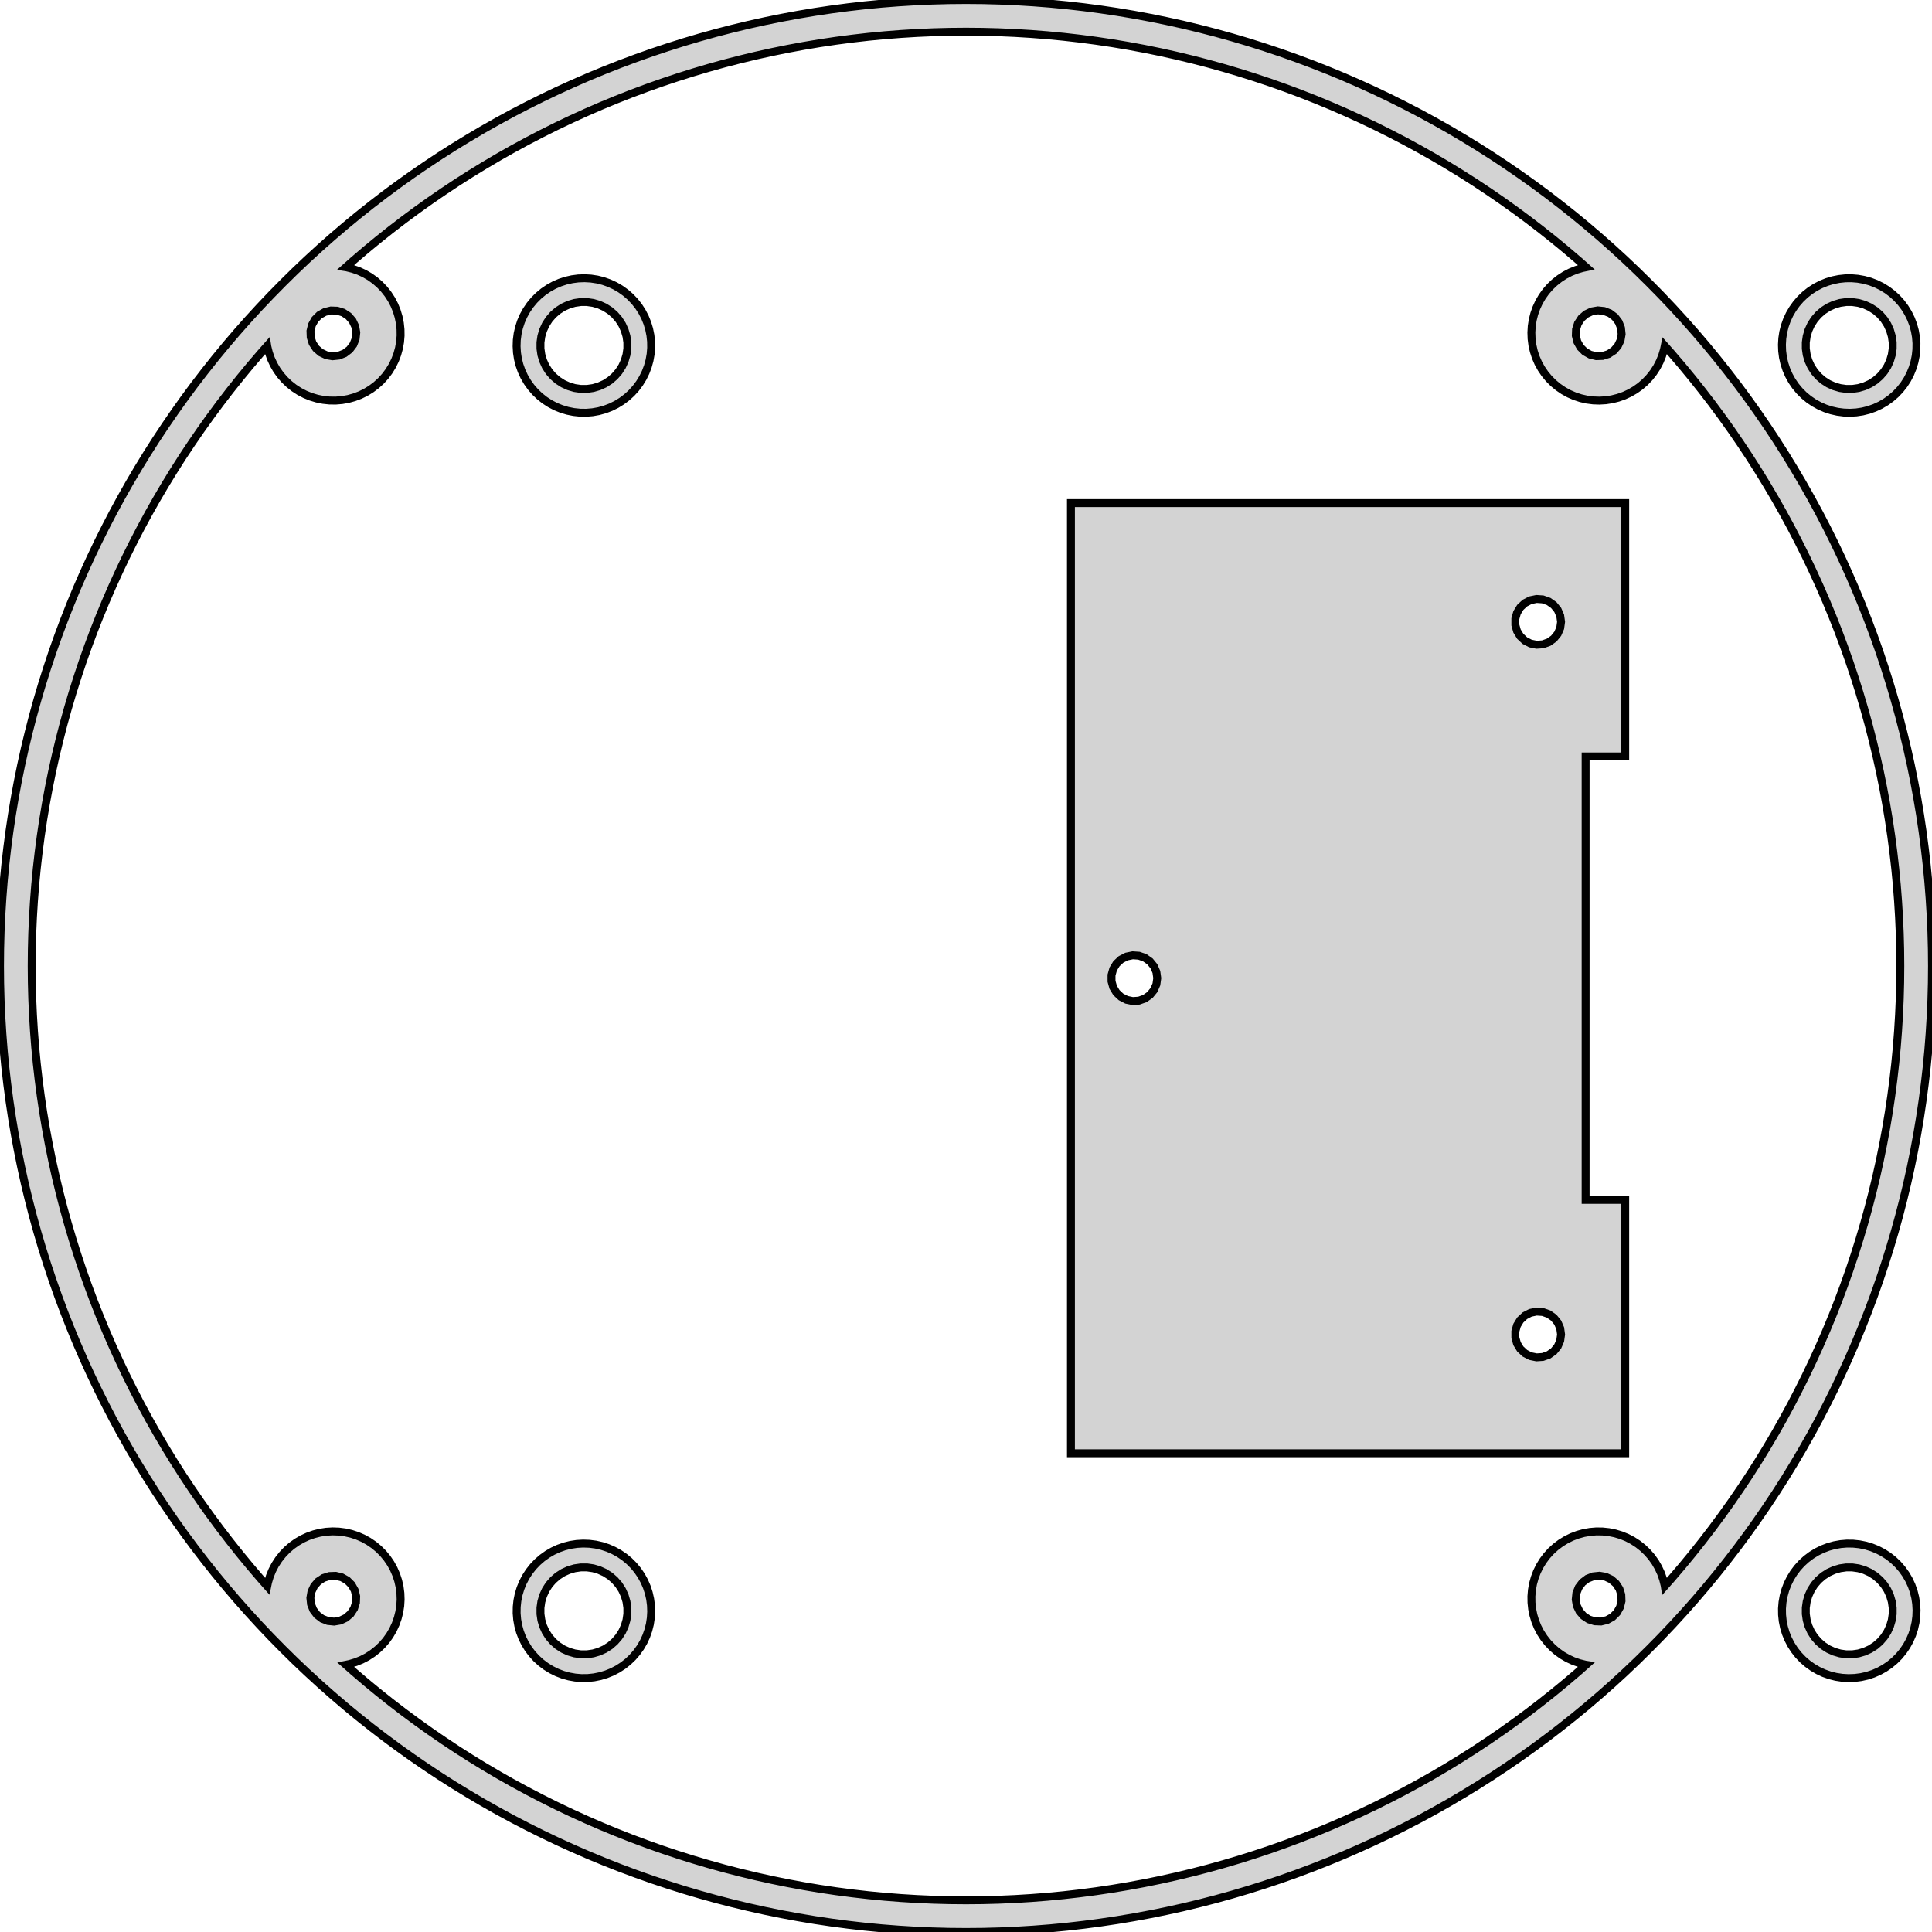 <?xml version="1.0" encoding="UTF-8" standalone="no"?>
<svg
   width="122mm"
   height="122mm"
   viewBox="-61 -61 122 122"
   version="1.1"
   id="svg84"
   sodipodi:docname="nextLayer.svg"
   inkscape:version="1.2.2 (b0a8486, 2022-12-01)"
   xmlns:inkscape="http://www.inkscape.org/namespaces/inkscape"
   xmlns:sodipodi="http://sodipodi.sourceforge.net/DTD/sodipodi-0.dtd"
   xmlns="http://www.w3.org/2000/svg"
   xmlns:svg="http://www.w3.org/2000/svg"
   xmlns:rdf="http://www.w3.org/1999/02/22-rdf-syntax-ns#"
   xmlns:cc="http://creativecommons.org/ns#"
   xmlns:dc="http://purl.org/dc/elements/1.1/">
  <defs
     id="defs88" />
  <sodipodi:namedview
     id="namedview86"
     pagecolor="#ffffff"
     bordercolor="#000000"
     borderopacity="0.25"
     inkscape:showpageshadow="2"
     inkscape:pageopacity="0.0"
     inkscape:pagecheckerboard="0"
     inkscape:deskcolor="#d1d1d1"
     inkscape:document-units="mm"
     showgrid="false"
     inkscape:zoom="0.50972781"
     inkscape:cx="121.63354"
     inkscape:cy="207.95412"
     inkscape:window-width="1309"
     inkscape:window-height="456"
     inkscape:window-x="72"
     inkscape:window-y="179"
     inkscape:window-maximized="0"
     inkscape:current-layer="svg84" />
  <title
     id="title80">OpenSCAD Model</title>
  <path
     d=" M 1.065,60.991 L 2.129,60.963 L 3.192,60.916 L 4.255,60.851 L 5.316,60.768 L 6.376,60.666  L 7.434,60.545 L 8.49,60.406 L 9.543,60.249 L 10.592,60.073 L 11.639,59.879 L 12.683,59.667  L 13.722,59.437 L 14.757,59.188 L 15.788,58.922 L 16.814,58.637 L 17.835,58.335 L 18.85,58.014  L 19.86,57.677 L 20.863,57.321 L 21.86,56.948 L 22.851,56.558 L 23.835,56.151 L 24.811,55.726  L 25.78,55.285 L 26.741,54.826 L 27.693,54.351 L 28.638,53.86 L 29.573,53.352 L 30.5,52.828  L 31.417,52.287 L 32.325,51.731 L 33.223,51.159 L 34.111,50.571 L 34.988,49.968 L 35.855,49.35  L 36.711,48.717 L 37.555,48.069 L 38.389,47.406 L 39.21,46.729 L 40.02,46.037 L 40.817,45.332  L 41.602,44.613 L 42.374,43.88 L 43.133,43.133 L 43.88,42.374 L 44.613,41.602 L 45.332,40.817  L 46.037,40.02 L 46.729,39.21 L 47.406,38.389 L 48.069,37.555 L 48.717,36.711 L 49.35,35.855  L 49.968,34.988 L 50.571,34.111 L 51.159,33.223 L 51.731,32.325 L 52.287,31.417 L 52.828,30.5  L 53.352,29.573 L 53.86,28.638 L 54.351,27.693 L 54.826,26.741 L 55.285,25.78 L 55.726,24.811  L 56.151,23.835 L 56.558,22.851 L 56.948,21.86 L 57.321,20.863 L 57.677,19.86 L 58.014,18.85  L 58.335,17.835 L 58.637,16.814 L 58.922,15.788 L 59.188,14.757 L 59.437,13.722 L 59.667,12.683  L 59.879,11.639 L 60.073,10.592 L 60.249,9.543 L 60.406,8.49 L 60.545,7.434 L 60.666,6.376  L 60.768,5.316 L 60.851,4.255 L 60.916,3.192 L 60.963,2.129 L 60.991,1.065 L 61,-0  L 60.991,-1.065 L 60.963,-2.129 L 60.916,-3.192 L 60.851,-4.255 L 60.768,-5.316 L 60.666,-6.376  L 60.545,-7.434 L 60.406,-8.49 L 60.249,-9.543 L 60.073,-10.592 L 59.879,-11.639 L 59.667,-12.683  L 59.437,-13.722 L 59.188,-14.757 L 58.922,-15.788 L 58.637,-16.814 L 58.335,-17.835 L 58.014,-18.85  L 57.677,-19.86 L 57.321,-20.863 L 56.948,-21.86 L 56.558,-22.851 L 56.151,-23.835 L 55.726,-24.811  L 55.285,-25.78 L 54.826,-26.741 L 54.351,-27.693 L 53.86,-28.638 L 53.352,-29.573 L 52.828,-30.5  L 52.287,-31.417 L 51.731,-32.325 L 51.159,-33.223 L 50.571,-34.111 L 49.968,-34.988 L 49.35,-35.855  L 48.717,-36.711 L 48.069,-37.555 L 47.406,-38.389 L 46.729,-39.21 L 46.037,-40.02 L 45.332,-40.817  L 44.613,-41.602 L 43.88,-42.374 L 43.133,-43.133 L 42.374,-43.88 L 41.602,-44.613 L 40.817,-45.332  L 40.02,-46.037 L 39.21,-46.729 L 38.389,-47.406 L 37.555,-48.069 L 36.711,-48.717 L 35.855,-49.35  L 34.988,-49.968 L 34.111,-50.571 L 33.223,-51.159 L 32.325,-51.731 L 31.417,-52.287 L 30.5,-52.828  L 29.573,-53.352 L 28.638,-53.86 L 27.693,-54.351 L 26.741,-54.826 L 25.78,-55.285 L 24.811,-55.726  L 23.835,-56.151 L 22.851,-56.558 L 21.86,-56.948 L 20.863,-57.321 L 19.86,-57.677 L 18.85,-58.014  L 17.835,-58.335 L 16.814,-58.637 L 15.788,-58.922 L 14.757,-59.188 L 13.722,-59.437 L 12.683,-59.667  L 11.639,-59.879 L 10.592,-60.073 L 9.543,-60.249 L 8.49,-60.406 L 7.434,-60.545 L 6.376,-60.666  L 5.316,-60.768 L 4.255,-60.851 L 3.192,-60.916 L 2.129,-60.963 L 1.065,-60.991 L 0,-61  L -1.065,-60.991 L -2.129,-60.963 L -3.192,-60.916 L -4.255,-60.851 L -5.316,-60.768 L -6.376,-60.666  L -7.434,-60.545 L -8.49,-60.406 L -9.543,-60.249 L -10.592,-60.073 L -11.639,-59.879 L -12.683,-59.667  L -13.722,-59.437 L -14.757,-59.188 L -15.788,-58.922 L -16.814,-58.637 L -17.835,-58.335 L -18.85,-58.014  L -19.86,-57.677 L -20.863,-57.321 L -21.86,-56.948 L -22.851,-56.558 L -23.835,-56.151 L -24.811,-55.726  L -25.78,-55.285 L -26.741,-54.826 L -27.693,-54.351 L -28.638,-53.86 L -29.573,-53.352 L -30.5,-52.828  L -31.417,-52.287 L -32.325,-51.731 L -33.223,-51.159 L -34.111,-50.571 L -34.988,-49.968 L -35.855,-49.35  L -36.711,-48.717 L -37.555,-48.069 L -38.389,-47.406 L -39.21,-46.729 L -40.02,-46.037 L -40.817,-45.332  L -41.602,-44.613 L -42.374,-43.88 L -43.133,-43.133 L -43.88,-42.374 L -44.613,-41.602 L -45.332,-40.817  L -46.037,-40.02 L -46.729,-39.21 L -47.406,-38.389 L -48.069,-37.555 L -48.717,-36.711 L -49.35,-35.855  L -49.968,-34.988 L -50.571,-34.111 L -51.159,-33.223 L -51.731,-32.325 L -52.287,-31.417 L -52.828,-30.5  L -53.352,-29.573 L -53.86,-28.638 L -54.351,-27.693 L -54.826,-26.741 L -55.285,-25.78 L -55.726,-24.811  L -56.151,-23.835 L -56.558,-22.851 L -56.948,-21.86 L -57.321,-20.863 L -57.677,-19.86 L -58.014,-18.85  L -58.335,-17.835 L -58.637,-16.814 L -58.922,-15.788 L -59.188,-14.757 L -59.437,-13.722 L -59.667,-12.683  L -59.879,-11.639 L -60.073,-10.592 L -60.249,-9.543 L -60.406,-8.49 L -60.545,-7.434 L -60.666,-6.376  L -60.768,-5.316 L -60.851,-4.255 L -60.916,-3.192 L -60.963,-2.129 L -60.991,-1.065 L -61,-0  L -60.991,1.065 L -60.963,2.129 L -60.916,3.192 L -60.851,4.255 L -60.768,5.316 L -60.666,6.376  L -60.545,7.434 L -60.406,8.49 L -60.249,9.543 L -60.073,10.592 L -59.879,11.639 L -59.667,12.683  L -59.437,13.722 L -59.188,14.757 L -58.922,15.788 L -58.637,16.814 L -58.335,17.835 L -58.014,18.85  L -57.677,19.86 L -57.321,20.863 L -56.948,21.86 L -56.558,22.851 L -56.151,23.835 L -55.726,24.811  L -55.285,25.78 L -54.826,26.741 L -54.351,27.693 L -53.86,28.638 L -53.352,29.573 L -52.828,30.5  L -52.287,31.417 L -51.731,32.325 L -51.159,33.223 L -50.571,34.111 L -49.968,34.988 L -49.35,35.855  L -48.717,36.711 L -48.069,37.555 L -47.406,38.389 L -46.729,39.21 L -46.037,40.02 L -45.332,40.817  L -44.613,41.602 L -43.88,42.374 L -43.133,43.133 L -42.374,43.88 L -41.602,44.613 L -40.817,45.332  L -40.02,46.037 L -39.21,46.729 L -38.389,47.406 L -37.555,48.069 L -36.711,48.717 L -35.855,49.35  L -34.988,49.968 L -34.111,50.571 L -33.223,51.159 L -32.325,51.731 L -31.417,52.287 L -30.5,52.828  L -29.573,53.352 L -28.638,53.86 L -27.693,54.351 L -26.741,54.826 L -25.78,55.285 L -24.811,55.726  L -23.835,56.151 L -22.851,56.558 L -21.86,56.948 L -20.863,57.321 L -19.86,57.677 L -18.85,58.014  L -17.835,58.335 L -16.814,58.637 L -15.788,58.922 L -14.757,59.188 L -13.722,59.437 L -12.683,59.667  L -11.639,59.879 L -10.592,60.073 L -9.543,60.249 L -8.49,60.406 L -7.434,60.545 L -6.376,60.666  L -5.316,60.768 L -4.255,60.851 L -3.192,60.916 L -2.129,60.963 L -1.065,60.991 L 0,61  z M -1.03,58.991 L -2.059,58.964 L -3.088,58.919 L -4.116,58.856 L -5.142,58.776 L -6.167,58.677  L -7.19,58.56 L -8.211,58.426 L -9.23,58.274 L -10.245,58.104 L -11.258,57.916 L -12.267,57.711  L -13.272,57.488 L -14.273,57.247 L -15.27,56.99 L -16.263,56.714 L -17.25,56.422 L -18.232,56.112  L -19.209,55.786 L -20.179,55.442 L -21.144,55.081 L -22.102,54.704 L -23.053,54.31 L -23.997,53.899  L -24.934,53.472 L -25.864,53.029 L -26.785,52.569 L -27.699,52.094 L -28.604,51.603 L -29.5,51.096  L -30.387,50.573 L -31.265,50.035 L -32.134,49.482 L -32.992,48.913 L -33.841,48.33 L -34.679,47.732  L -35.507,47.12 L -36.324,46.493 L -37.13,45.852 L -37.925,45.197 L -38.708,44.528 L -39.164,44.124  L -38.916,44.073 L -38.534,43.958 L -38.165,43.808 L -37.812,43.624 L -37.478,43.407 L -37.165,43.16  L -36.877,42.886 L -36.615,42.585 L -36.384,42.261 L -36.183,41.916 L -36.016,41.555 L -35.883,41.179  L -35.786,40.793 L -35.725,40.399 L -35.702,40.001 L -35.716,39.603 L -35.767,39.208 L -35.855,38.819  L -35.979,38.441 L -36.138,38.075 L -36.33,37.727 L -36.555,37.397 L -36.809,37.09 L -37.09,36.809  L -37.397,36.555 L -37.727,36.33 L -38.075,36.138 L -38.441,35.979 L -38.819,35.855 L -39.208,35.767  L -39.603,35.716 L -40.001,35.702 L -40.399,35.725 L -40.793,35.786 L -41.179,35.883 L -41.555,36.016  L -41.916,36.183 L -42.261,36.384 L -42.585,36.615 L -42.886,36.877 L -43.16,37.165 L -43.407,37.478  L -43.624,37.812 L -43.808,38.165 L -43.958,38.534 L -44.073,38.916 L -44.124,39.164 L -44.528,38.708  L -45.197,37.925 L -45.852,37.13 L -46.493,36.324 L -47.12,35.507 L -47.732,34.679 L -48.33,33.841  L -48.913,32.992 L -49.482,32.134 L -50.035,31.265 L -50.573,30.387 L -51.096,29.5 L -51.603,28.604  L -52.094,27.699 L -52.569,26.785 L -53.029,25.864 L -53.472,24.934 L -53.899,23.997 L -54.31,23.053  L -54.704,22.102 L -55.081,21.144 L -55.442,20.179 L -55.786,19.209 L -56.112,18.232 L -56.422,17.25  L -56.714,16.263 L -56.99,15.27 L -57.247,14.273 L -57.488,13.272 L -57.711,12.267 L -57.916,11.258  L -58.104,10.245 L -58.274,9.23 L -58.426,8.211 L -58.56,7.19 L -58.677,6.167 L -58.776,5.142  L -58.856,4.116 L -58.919,3.088 L -58.964,2.059 L -58.991,1.03 L -59,-0 L -58.991,-1.03  L -58.964,-2.059 L -58.919,-3.088 L -58.856,-4.116 L -58.776,-5.142 L -58.677,-6.167 L -58.56,-7.19  L -58.426,-8.211 L -58.274,-9.23 L -58.104,-10.245 L -57.916,-11.258 L -57.711,-12.267 L -57.488,-13.272  L -57.247,-14.273 L -56.99,-15.27 L -56.714,-16.263 L -56.422,-17.25 L -56.112,-18.232 L -55.786,-19.209  L -55.442,-20.179 L -55.081,-21.144 L -54.704,-22.102 L -54.31,-23.053 L -53.899,-23.997 L -53.472,-24.934  L -53.029,-25.864 L -52.569,-26.785 L -52.094,-27.699 L -51.603,-28.604 L -51.096,-29.5 L -50.573,-30.387  L -50.035,-31.265 L -49.482,-32.134 L -48.913,-32.992 L -48.33,-33.841 L -47.732,-34.679 L -47.12,-35.507  L -46.493,-36.324 L -45.852,-37.13 L -45.197,-37.925 L -44.528,-38.708 L -44.125,-39.162 L -44.117,-39.11  L -44.02,-38.724 L -43.888,-38.348 L -43.72,-37.987 L -43.52,-37.642 L -43.288,-37.318 L -43.026,-37.018  L -42.738,-36.743 L -42.425,-36.496 L -42.091,-36.279 L -41.738,-36.095 L -41.369,-35.945 L -40.987,-35.83  L -40.597,-35.751 L -40.2,-35.709 L -39.802,-35.704 L -39.405,-35.737 L -39.013,-35.806 L -38.629,-35.913  L -38.256,-36.054 L -37.899,-36.23 L -37.559,-36.439 L -37.241,-36.678 L -36.946,-36.946 L -36.678,-37.241  L -36.439,-37.559 L -36.23,-37.899 L -36.054,-38.256 L -35.913,-38.629 L -35.806,-39.013 L -35.737,-39.405  L -35.704,-39.802 L -35.709,-40.2 L -35.751,-40.597 L -35.83,-40.987 L -35.945,-41.369 L -36.095,-41.738  L -36.279,-42.091 L -36.496,-42.425 L -36.743,-42.738 L -37.018,-43.026 L -37.318,-43.288 L -37.642,-43.52  L -37.987,-43.72 L -38.348,-43.888 L -38.724,-44.02 L -39.11,-44.117 L -39.162,-44.125 L -38.708,-44.528  L -37.925,-45.197 L -37.13,-45.852 L -36.324,-46.493 L -35.507,-47.12 L -34.679,-47.732 L -33.841,-48.33  L -32.992,-48.913 L -32.134,-49.482 L -31.265,-50.035 L -30.387,-50.573 L -29.5,-51.096 L -28.604,-51.603  L -27.699,-52.094 L -26.785,-52.569 L -25.864,-53.029 L -24.934,-53.472 L -23.997,-53.899 L -23.053,-54.31  L -22.102,-54.704 L -21.144,-55.081 L -20.179,-55.442 L -19.209,-55.786 L -18.232,-56.112 L -17.25,-56.422  L -16.263,-56.714 L -15.27,-56.99 L -14.273,-57.247 L -13.272,-57.488 L -12.267,-57.711 L -11.258,-57.916  L -10.245,-58.104 L -9.23,-58.274 L -8.211,-58.426 L -7.19,-58.56 L -6.167,-58.677 L -5.142,-58.776  L -4.116,-58.856 L -3.088,-58.919 L -2.059,-58.964 L -1.03,-58.991 L 0,-59 L 1.03,-58.991  L 2.059,-58.964 L 3.088,-58.919 L 4.116,-58.856 L 5.142,-58.776 L 6.167,-58.677 L 7.19,-58.56  L 8.211,-58.426 L 9.23,-58.274 L 10.245,-58.104 L 11.258,-57.916 L 12.267,-57.711 L 13.272,-57.488  L 14.273,-57.247 L 15.27,-56.99 L 16.263,-56.714 L 17.25,-56.422 L 18.232,-56.112 L 19.209,-55.786  L 20.179,-55.442 L 21.144,-55.081 L 22.102,-54.704 L 23.053,-54.31 L 23.997,-53.899 L 24.934,-53.472  L 25.864,-53.029 L 26.785,-52.569 L 27.699,-52.094 L 28.604,-51.603 L 29.5,-51.096 L 30.387,-50.573  L 31.265,-50.035 L 32.134,-49.482 L 32.992,-48.913 L 33.841,-48.33 L 34.679,-47.732 L 35.507,-47.12  L 36.324,-46.493 L 37.13,-45.852 L 37.925,-45.197 L 38.708,-44.528 L 39.164,-44.124 L 38.916,-44.073  L 38.534,-43.958 L 38.165,-43.808 L 37.812,-43.624 L 37.478,-43.407 L 37.165,-43.16 L 36.877,-42.886  L 36.615,-42.585 L 36.384,-42.261 L 36.183,-41.916 L 36.016,-41.555 L 35.883,-41.179 L 35.786,-40.793  L 35.725,-40.399 L 35.702,-40.001 L 35.716,-39.603 L 35.767,-39.208 L 35.855,-38.819 L 35.979,-38.441  L 36.138,-38.075 L 36.33,-37.727 L 36.555,-37.397 L 36.809,-37.09 L 37.09,-36.809 L 37.397,-36.555  L 37.727,-36.33 L 38.075,-36.138 L 38.441,-35.979 L 38.819,-35.855 L 39.208,-35.767 L 39.603,-35.716  L 40.001,-35.702 L 40.399,-35.725 L 40.793,-35.786 L 41.179,-35.883 L 41.555,-36.016 L 41.916,-36.183  L 42.261,-36.384 L 42.585,-36.615 L 42.886,-36.877 L 43.16,-37.165 L 43.407,-37.478 L 43.624,-37.812  L 43.808,-38.165 L 43.958,-38.534 L 44.073,-38.916 L 44.124,-39.164 L 44.528,-38.708 L 45.197,-37.925  L 45.852,-37.13 L 46.493,-36.324 L 47.12,-35.507 L 47.732,-34.679 L 48.33,-33.841 L 48.913,-32.992  L 49.482,-32.134 L 50.035,-31.265 L 50.573,-30.387 L 51.096,-29.5 L 51.603,-28.604 L 52.094,-27.699  L 52.569,-26.785 L 53.029,-25.864 L 53.472,-24.934 L 53.899,-23.997 L 54.31,-23.053 L 54.704,-22.102  L 55.081,-21.144 L 55.442,-20.179 L 55.786,-19.209 L 56.112,-18.232 L 56.422,-17.25 L 56.714,-16.263  L 56.99,-15.27 L 57.247,-14.273 L 57.488,-13.272 L 57.711,-12.267 L 57.916,-11.258 L 58.104,-10.245  L 58.274,-9.23 L 58.426,-8.211 L 58.56,-7.19 L 58.677,-6.167 L 58.776,-5.142 L 58.856,-4.116  L 58.919,-3.088 L 58.964,-2.059 L 58.991,-1.03 L 59,-0 L 58.991,1.03 L 58.964,2.059  L 58.919,3.088 L 58.856,4.116 L 58.776,5.142 L 58.677,6.167 L 58.56,7.19 L 58.426,8.211  L 58.274,9.23 L 58.104,10.245 L 57.916,11.258 L 57.711,12.267 L 57.488,13.272 L 57.247,14.273  L 56.99,15.27 L 56.714,16.263 L 56.422,17.25 L 56.112,18.232 L 55.786,19.209 L 55.442,20.179  L 55.081,21.144 L 54.704,22.102 L 54.31,23.053 L 53.899,23.997 L 53.472,24.934 L 53.029,25.864  L 52.569,26.785 L 52.094,27.699 L 51.603,28.604 L 51.096,29.5 L 50.573,30.387 L 50.035,31.265  L 49.482,32.134 L 48.913,32.992 L 48.33,33.841 L 47.732,34.679 L 47.12,35.507 L 46.493,36.324  L 45.852,37.13 L 45.197,37.925 L 44.528,38.708 L 44.125,39.162 L 44.117,39.11 L 44.02,38.724  L 43.888,38.348 L 43.72,37.987 L 43.52,37.642 L 43.288,37.318 L 43.026,37.018 L 42.738,36.743  L 42.425,36.496 L 42.091,36.279 L 41.738,36.095 L 41.369,35.945 L 40.987,35.83 L 40.597,35.751  L 40.2,35.709 L 39.802,35.704 L 39.405,35.737 L 39.013,35.806 L 38.629,35.913 L 38.256,36.054  L 37.899,36.23 L 37.559,36.439 L 37.241,36.678 L 36.946,36.946 L 36.678,37.241 L 36.439,37.559  L 36.23,37.899 L 36.054,38.256 L 35.913,38.629 L 35.806,39.013 L 35.737,39.405 L 35.704,39.802  L 35.709,40.2 L 35.751,40.597 L 35.83,40.987 L 35.945,41.369 L 36.095,41.738 L 36.279,42.091  L 36.496,42.425 L 36.743,42.738 L 37.018,43.026 L 37.318,43.288 L 37.642,43.52 L 37.987,43.72  L 38.348,43.888 L 38.724,44.02 L 39.11,44.117 L 39.162,44.125 L 38.708,44.528 L 37.925,45.197  L 37.13,45.852 L 36.324,46.493 L 35.507,47.12 L 34.679,47.732 L 33.841,48.33 L 32.992,48.913  L 32.134,49.482 L 31.265,50.035 L 30.387,50.573 L 29.5,51.096 L 28.604,51.603 L 27.699,52.094  L 26.785,52.569 L 25.864,53.029 L 24.934,53.472 L 23.997,53.899 L 23.053,54.31 L 22.102,54.704  L 21.144,55.081 L 20.179,55.442 L 19.209,55.786 L 18.232,56.112 L 17.25,56.422 L 16.263,56.714  L 15.27,56.99 L 14.273,57.247 L 13.272,57.488 L 12.267,57.711 L 11.258,57.916 L 10.245,58.104  L 9.23,58.274 L 8.211,58.426 L 7.19,58.56 L 6.167,58.677 L 5.142,58.776 L 4.116,58.856  L 3.088,58.919 L 2.059,58.964 L 1.03,58.991 L 0,59 z M 39.42,-38.603 L 39.075,-38.796 L 38.796,-39.075 L 38.603,-39.42 L 38.509,-39.803 L 38.523,-40.198  L 38.642,-40.574 L 38.859,-40.904 L 39.156,-41.164 L 39.513,-41.334 L 39.902,-41.401 L 40.295,-41.36  L 40.662,-41.215 L 40.977,-40.977 L 41.215,-40.662 L 41.36,-40.295 L 41.401,-39.902 L 41.334,-39.513  L 41.164,-39.156 L 40.904,-38.859 L 40.574,-38.642 L 40.198,-38.523 L 39.803,-38.509 z M -40.39,-38.569 L -40.747,-38.739 L -41.044,-38.999 L -41.261,-39.329 L -41.38,-39.705 L -41.394,-40.1  L -41.3,-40.483 L -41.107,-40.828 L -40.828,-41.107 L -40.483,-41.3 L -40.1,-41.394 L -39.705,-41.38  L -39.329,-41.261 L -38.999,-41.044 L -38.739,-40.747 L -38.569,-40.39 L -38.502,-40.001 L -38.543,-39.608  L -38.688,-39.241 L -38.926,-38.926 L -39.241,-38.688 L -39.608,-38.543 L -40.001,-38.502 z M 39.705,41.38 L 39.329,41.261 L 38.999,41.044 L 38.739,40.747 L 38.569,40.39 L 38.502,40.001  L 38.543,39.608 L 38.688,39.241 L 38.926,38.926 L 39.241,38.688 L 39.608,38.543 L 40.001,38.502  L 40.39,38.569 L 40.747,38.739 L 41.044,38.999 L 41.261,39.329 L 41.38,39.705 L 41.394,40.1  L 41.3,40.483 L 41.107,40.828 L 40.828,41.107 L 40.483,41.3 L 40.1,41.394 z M -40.295,41.36 L -40.662,41.215 L -40.977,40.977 L -41.215,40.662 L -41.36,40.295 L -41.401,39.902  L -41.334,39.513 L -41.164,39.156 L -40.904,38.859 L -40.574,38.642 L -40.198,38.523 L -39.803,38.509  L -39.42,38.603 L -39.075,38.796 L -38.796,39.075 L -38.603,39.42 L -38.509,39.803 L -38.523,40.198  L -38.642,40.574 L -38.859,40.904 L -39.156,41.164 L -39.513,41.334 L -39.902,41.401 z "
     stroke="black"
     fill="lightgray"
     stroke-width="0.5"
     id="path82" />
  <path
     d="m -28.379,-39.133 0.023,0.398 0.06,0.394 0.097,0.386 0.133,0.376 0.168,0.362 0.201,0.344 0.232,0.324 0.261,0.301 0.288,0.275 0.313,0.247 0.335,0.216 0.353,0.184 0.369,0.15 0.381,0.115 0.391,0.079 0.396,0.042 0.398,0.005 0.397,-0.033 0.392,-0.07 0.384,-0.106 0.372,-0.142 0.357,-0.176 0.339,-0.209 0.319,-0.239 0.295,-0.268 0.268,-0.295 0.239,-0.319 0.209,-0.339 0.176,-0.357 0.142,-0.372 0.106,-0.384 0.07,-0.392 0.033,-0.397 -0.005,-0.398 -0.042,-0.396 -0.079,-0.391 -0.115,-0.381 -0.15,-0.369 -0.184,-0.353 -0.216,-0.335 -0.247,-0.313 -0.275,-0.288 -0.301,-0.261 -0.324,-0.232 -0.344,-0.201 -0.362,-0.168 -0.376,-0.133 -0.386,-0.097 -0.394,-0.06 -0.398,-0.023 -0.398,0.014 -0.395,0.051 -0.389,0.088 -0.379,0.124 -0.365,0.159 -0.349,0.193 -0.329,0.224 -0.307,0.254 -0.282,0.282 -0.254,0.307 -0.224,0.329 -0.193,0.349 -0.159,0.365 -0.124,0.379 -0.088,0.389 -0.051,0.395 z m 1.507,0.146 v -0.392 l 0.056,-0.388 0.111,-0.377 0.163,-0.357 0.212,-0.33 0.257,-0.297 0.297,-0.257 0.33,-0.212 0.357,-0.163 0.377,-0.111 0.388,-0.056 h 0.392 l 0.388,0.056 0.377,0.111 0.357,0.163 0.33,0.212 0.296,0.257 0.257,0.297 0.212,0.33 0.163,0.357 0.111,0.377 0.056,0.388 v 0.392 l -0.056,0.388 -0.111,0.377 -0.163,0.357 -0.212,0.33 -0.257,0.296 -0.296,0.257 -0.33,0.212 -0.357,0.163 -0.377,0.111 -0.388,0.056 h -0.392 l -0.388,-0.056 -0.377,-0.111 -0.357,-0.163 -0.33,-0.212 -0.297,-0.257 -0.257,-0.296 -0.212,-0.33 -0.163,-0.357 -0.111,-0.377 z m -1.504,79.856 0.033,0.397 0.07,0.392 0.106,0.384 0.142,0.372 0.176,0.357 0.209,0.34 0.239,0.318 0.268,0.295 0.295,0.268 0.318,0.239 0.34,0.209 0.357,0.176 0.372,0.142 0.384,0.106 0.392,0.07 0.397,0.033 0.398,-0.005 0.396,-0.042 0.391,-0.079 0.381,-0.115 0.369,-0.15 0.353,-0.184 0.335,-0.216 0.313,-0.247 0.288,-0.275 0.261,-0.301 0.232,-0.324 0.201,-0.344 0.167,-0.361 0.133,-0.376 0.097,-0.386 0.06,-0.394 0.023,-0.398 -0.014,-0.398 -0.051,-0.395 -0.088,-0.389 -0.124,-0.379 -0.159,-0.365 -0.192,-0.349 -0.224,-0.329 -0.254,-0.307 -0.282,-0.282 -0.307,-0.254 -0.329,-0.224 -0.349,-0.192 -0.365,-0.159 -0.379,-0.124 -0.389,-0.088 -0.395,-0.051 -0.398,-0.014 -0.398,0.023 -0.394,0.06 -0.386,0.097 -0.376,0.133 -0.361,0.167 -0.344,0.201 -0.324,0.232 -0.301,0.261 -0.275,0.288 -0.247,0.313 -0.216,0.335 -0.184,0.353 -0.15,0.369 -0.115,0.381 -0.079,0.391 -0.042,0.396 z m 1.504,0.047 v -0.392 l 0.056,-0.388 0.111,-0.377 0.163,-0.357 0.212,-0.33 0.257,-0.296 0.297,-0.257 0.33,-0.212 0.357,-0.163 0.377,-0.111 0.388,-0.056 h 0.392 l 0.388,0.056 0.377,0.111 0.357,0.163 0.33,0.212 0.296,0.257 0.257,0.296 0.212,0.33 0.163,0.357 0.111,0.377 0.056,0.388 v 0.392 l -0.056,0.388 -0.111,0.377 -0.163,0.357 -0.212,0.33 -0.257,0.297 -0.296,0.257 -0.33,0.212 -0.357,0.163 -0.377,0.111 -0.388,0.056 h -0.392 l -0.388,-0.056 -0.377,-0.111 -0.357,-0.163 -0.33,-0.212 -0.297,-0.257 -0.257,-0.297 -0.212,-0.33 -0.163,-0.357 -0.111,-0.377 z m 78.396,-80.149 0.014,0.398 0.051,0.395 0.088,0.389 0.124,0.379 0.159,0.365 0.192,0.349 0.224,0.329 0.254,0.307 0.282,0.282 0.307,0.254 0.329,0.224 0.349,0.192 0.365,0.159 0.379,0.124 0.389,0.088 0.395,0.051 0.398,0.014 0.398,-0.023 0.394,-0.06 0.386,-0.097 0.376,-0.133 0.361,-0.167 0.344,-0.201 0.324,-0.232 0.301,-0.261 0.275,-0.288 0.247,-0.313 0.216,-0.335 0.184,-0.353 0.15,-0.369 0.115,-0.381 0.079,-0.391 0.042,-0.396 0.005,-0.398 -0.033,-0.397 -0.07,-0.392 -0.106,-0.384 -0.142,-0.372 -0.176,-0.357 -0.209,-0.34 -0.239,-0.318 -0.268,-0.295 -0.295,-0.268 -0.318,-0.239 -0.34,-0.209 -0.357,-0.176 -0.372,-0.142 -0.384,-0.106 -0.392,-0.07 -0.397,-0.033 -0.398,0.005 -0.396,0.042 -0.391,0.079 -0.381,0.115 -0.369,0.15 -0.353,0.184 -0.335,0.216 -0.313,0.247 -0.288,0.275 -0.261,0.301 -0.232,0.324 -0.201,0.344 -0.167,0.361 -0.133,0.376 -0.097,0.386 -0.06,0.394 z m 1.507,0.246 v -0.392 l 0.056,-0.388 0.111,-0.377 0.163,-0.357 0.212,-0.33 0.257,-0.297 0.296,-0.257 0.33,-0.212 0.357,-0.163 0.377,-0.111 0.388,-0.056 h 0.392 l 0.388,0.056 0.377,0.111 0.357,0.163 0.33,0.212 0.297,0.257 0.257,0.297 0.212,0.33 0.163,0.357 0.111,0.377 0.056,0.388 v 0.392 l -0.056,0.388 -0.111,0.377 -0.163,0.357 -0.212,0.33 -0.257,0.296 -0.297,0.257 -0.33,0.212 -0.357,0.163 -0.377,0.111 -0.388,0.056 h -0.392 l -0.388,-0.056 -0.377,-0.111 -0.357,-0.163 -0.33,-0.212 -0.296,-0.257 -0.257,-0.296 -0.212,-0.33 -0.163,-0.357 -0.111,-0.377 z m -1.504,79.558 0.005,0.398 0.042,0.396 0.079,0.391 0.115,0.381 0.15,0.369 0.184,0.353 0.216,0.335 0.247,0.313 0.275,0.288 0.301,0.261 0.324,0.232 0.344,0.201 0.362,0.168 0.376,0.133 0.386,0.097 0.394,0.06 0.398,0.023 0.398,-0.014 0.395,-0.051 0.389,-0.088 0.379,-0.124 0.365,-0.159 0.349,-0.193 0.329,-0.224 0.307,-0.254 0.282,-0.282 0.254,-0.307 0.224,-0.329 0.193,-0.349 0.159,-0.365 0.124,-0.379 0.088,-0.389 0.051,-0.395 0.014,-0.398 -0.023,-0.398 -0.06,-0.394 -0.097,-0.386 -0.133,-0.376 -0.168,-0.362 -0.201,-0.344 -0.232,-0.324 -0.261,-0.301 -0.288,-0.275 -0.313,-0.247 -0.335,-0.216 -0.353,-0.184 -0.369,-0.15 -0.381,-0.115 -0.391,-0.079 -0.396,-0.042 -0.398,-0.005 -0.397,0.033 -0.392,0.07 -0.384,0.106 -0.372,0.142 -0.357,0.176 -0.339,0.209 -0.319,0.239 -0.295,0.268 -0.268,0.295 -0.239,0.319 -0.209,0.339 -0.176,0.357 -0.142,0.372 -0.106,0.384 -0.07,0.392 z m 1.504,0.346 v -0.392 l 0.056,-0.388 0.111,-0.377 0.163,-0.357 0.212,-0.33 0.257,-0.296 0.296,-0.257 0.33,-0.212 0.357,-0.163 0.377,-0.111 0.388,-0.056 h 0.392 l 0.388,0.056 0.377,0.111 0.357,0.163 0.33,0.212 0.297,0.257 0.257,0.296 0.212,0.33 0.163,0.357 0.111,0.377 0.056,0.388 v 0.392 l -0.056,0.388 -0.111,0.377 -0.163,0.357 -0.212,0.33 -0.257,0.297 -0.297,0.257 -0.33,0.212 -0.357,0.163 -0.377,0.111 -0.388,0.056 h -0.392 l -0.388,-0.056 -0.377,-0.111 -0.357,-0.163 -0.33,-0.212 -0.296,-0.257 -0.257,-0.297 -0.212,-0.33 -0.163,-0.357 -0.111,-0.377 z"
     stroke="#000000"
     fill="#d3d3d3"
     stroke-width="0.5"
     id="path232" />
  <path
     d="m 41.627,14.769 h -2.5 v -28 h 2.5 v -16 H 6.627 v 60 H 41.627 Z m -5.986,-35.134 -0.351,-0.182 -0.289,-0.27 -0.205,-0.337 -0.107,-0.38 v -0.395 l 0.107,-0.38 0.205,-0.337 0.289,-0.27 0.351,-0.182 0.387,-0.08 0.394,0.027 0.372,0.132 0.323,0.228 0.249,0.306 0.157,0.362 0.054,0.391 -0.054,0.391 -0.157,0.362 -0.249,0.306 -0.323,0.228 -0.372,0.132 -0.394,0.027 z m -25.5,22.5 -0.351,-0.182 -0.289,-0.27 -0.205,-0.337 -0.106,-0.38 V 0.572 l 0.106,-0.38 0.205,-0.337 0.289,-0.27 0.351,-0.182 0.387,-0.08 0.394,0.027 0.372,0.132 0.323,0.228 0.249,0.306 0.157,0.362 0.054,0.391 -0.054,0.391 -0.157,0.362 -0.249,0.306 -0.323,0.228 -0.372,0.132 -0.394,0.027 z m 25.5,22.5 -0.351,-0.182 -0.289,-0.27 -0.205,-0.337 -0.107,-0.38 v -0.395 l 0.107,-0.38 0.205,-0.337 0.289,-0.27 0.351,-0.182 0.387,-0.08 0.394,0.027 0.372,0.132 0.323,0.228 0.249,0.306 0.157,0.362 0.054,0.391 -0.054,0.391 -0.157,0.362 -0.249,0.306 -0.323,0.228 -0.372,0.132 -0.394,0.027 z"
     stroke="#000000"
     fill="#d3d3d3"
     stroke-width="0.5"
     id="path4278" />
</svg>
